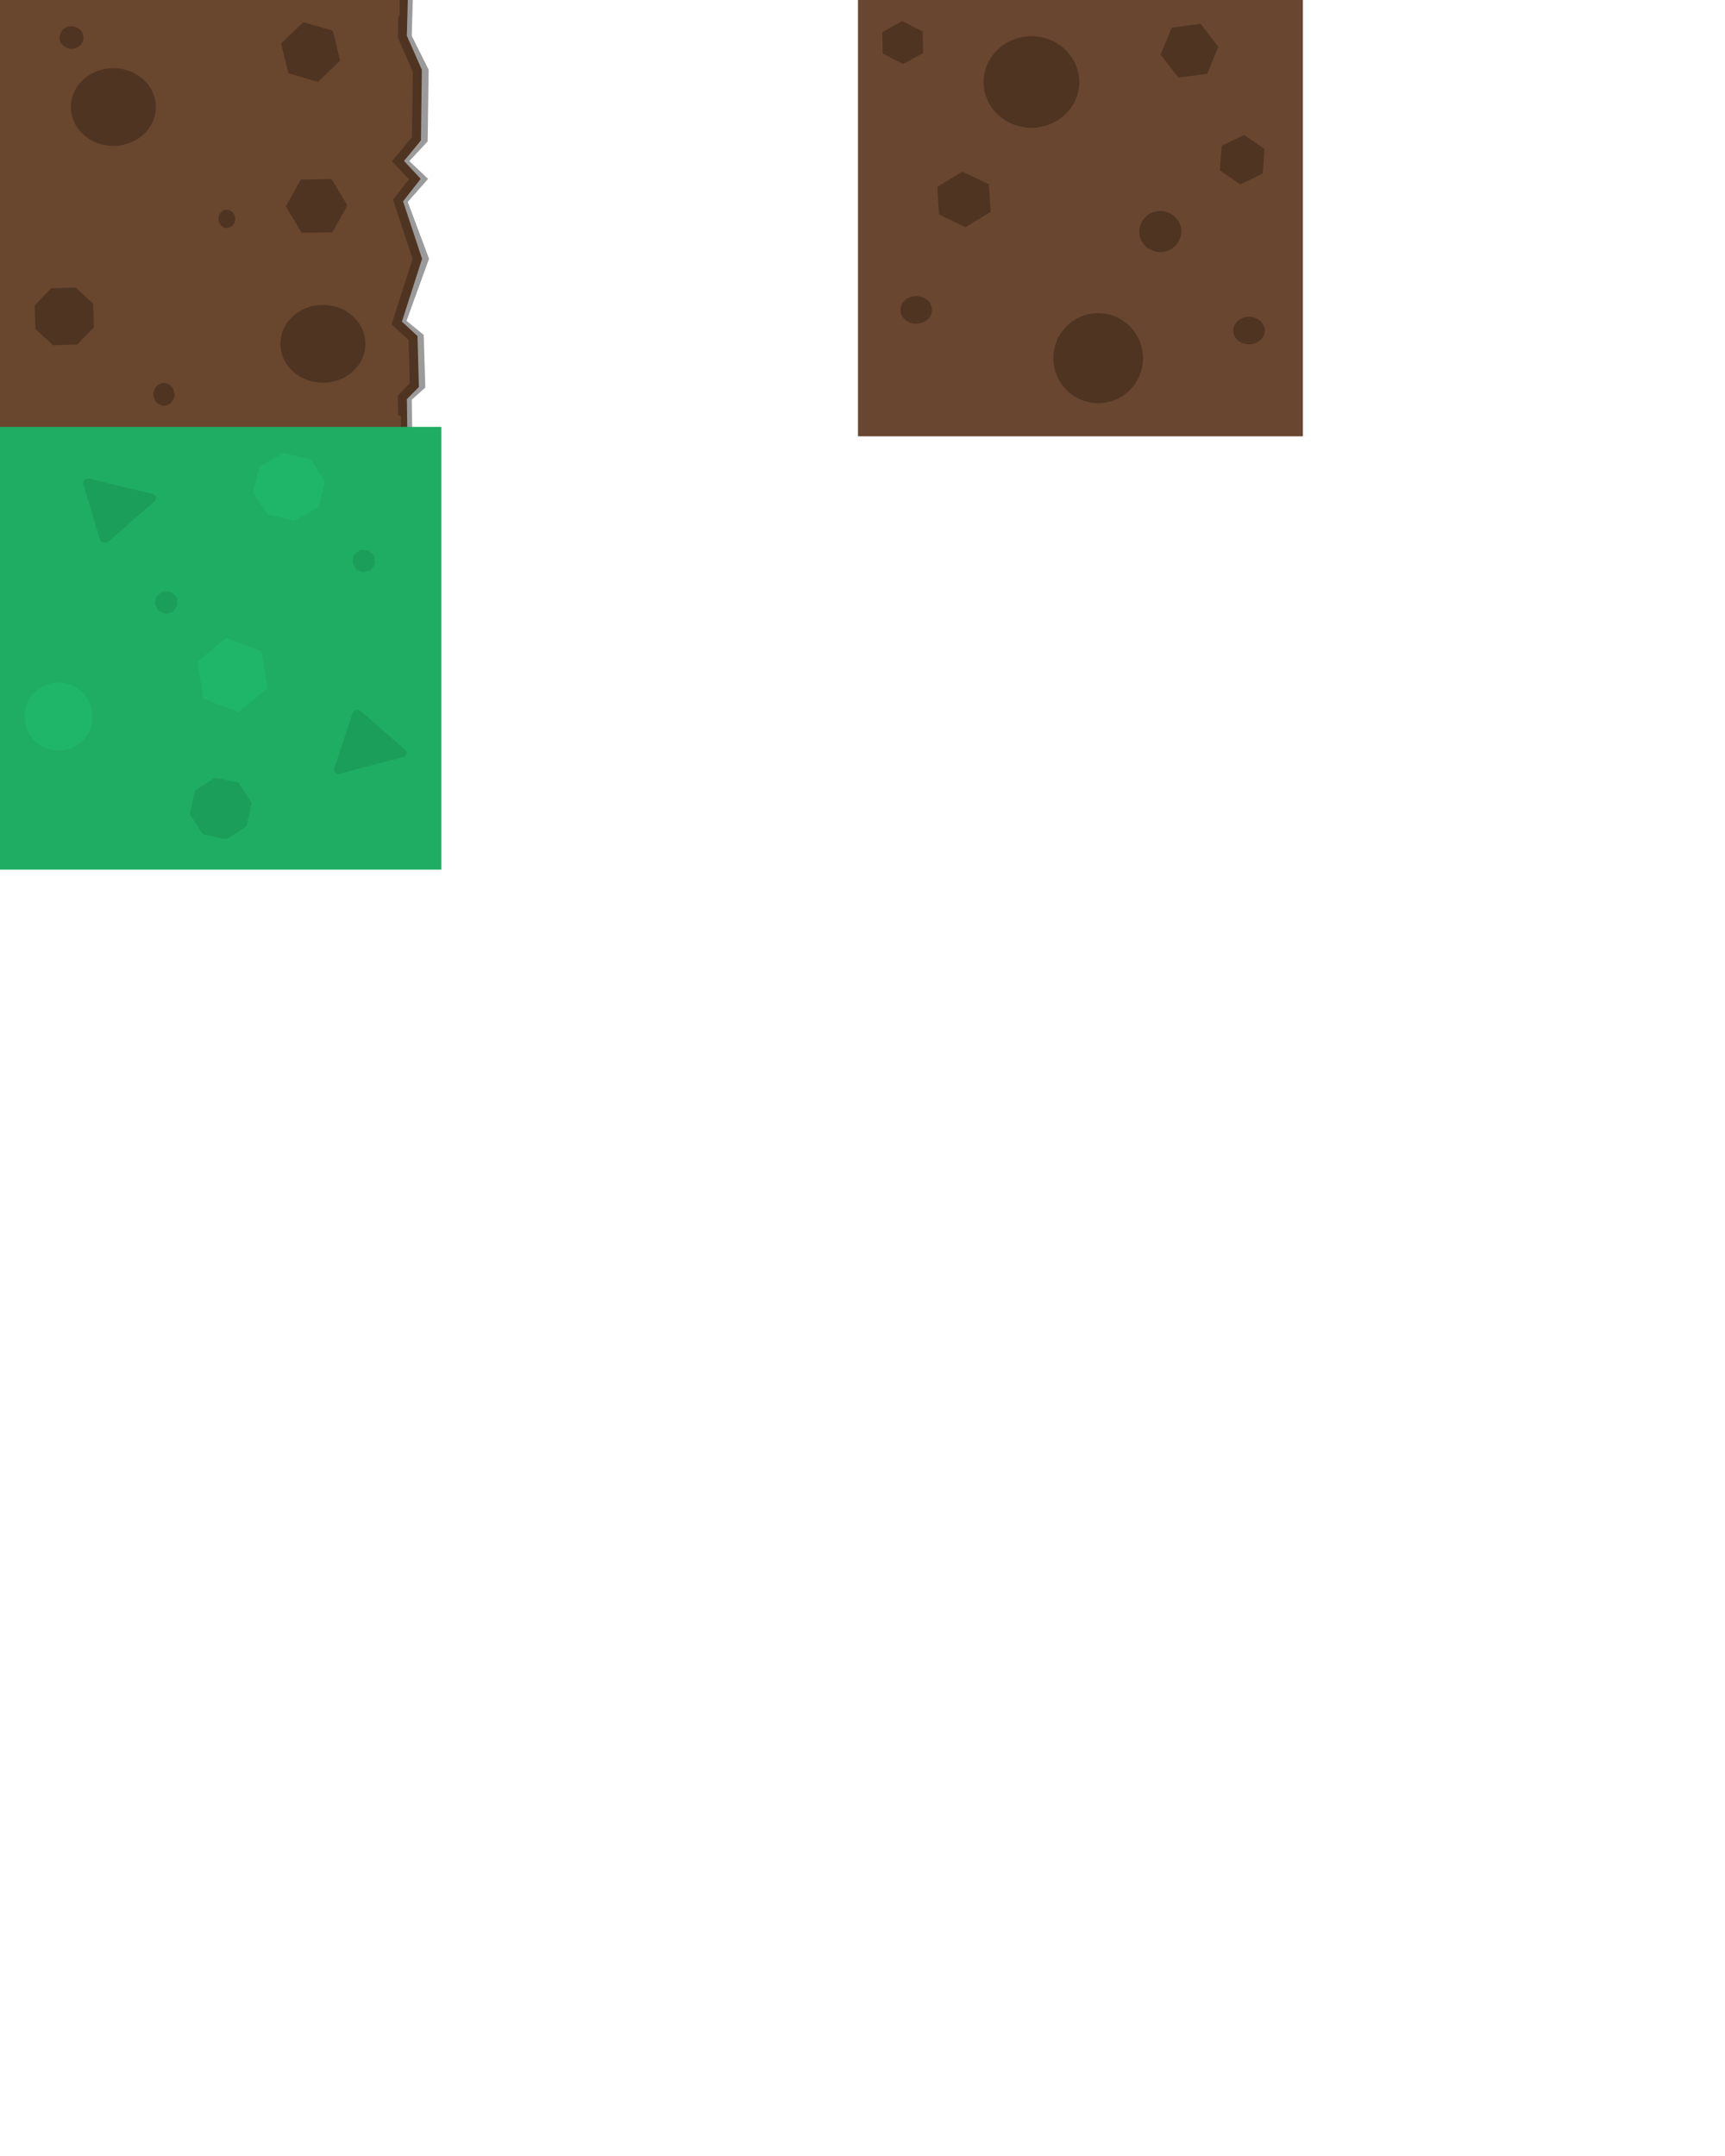 <?xml version='1.0' encoding='utf-8'?>
<svg xmlns:ns0="http://sodipodi.sourceforge.net/DTD/sodipodi-0.dtd" xmlns:ns1="http://www.inkscape.org/namespaces/inkscape" version="1.1" xmlns="http://www.w3.org/2000/svg" width="1024.0" height="1280.0" viewBox="0 0 1024.0 1280.0"><g transform="translate(0,0)"><ns0:namedview id="namedview1" pagecolor="#ffffff" bordercolor="#000000" borderopacity="0.25" ns1:showpageshadow="2" ns1:pageopacity="0.0" ns1:pagecheckerboard="0" ns1:deskcolor="#d1d1d1" ns1:zoom="1.1660156" ns1:cx="176.24121" ns1:cy="159.9464" ns1:window-width="1280" ns1:window-height="705" ns1:window-x="-8" ns1:window-y="-8" ns1:window-maximized="1" ns1:current-layer="Layer_1" showguides="false" ns1:clip-to-page="true" /><defs id="defs9" />









<path style="fill:none;fill-opacity:1;stroke:#000000;stroke-width:7.243;stroke-linecap:square;stroke-linejoin:miter;stroke-dasharray:none;stroke-opacity:0.391" d="m 241.346,2.794 -0.575,19.289 10.055,20.153 -0.575,40.305 -12.353,13.243 11.204,10.652 -11.204,12.667 12.928,34.547 -13.789,38.002 10.917,8.925 0.862,27.926 -8.044,7.197 0.287,17.85" id="path3-2" /><path style="fill:#69462e;fill-opacity:1;stroke:#69462e;stroke-width:5.528;stroke-linecap:square;stroke-linejoin:miter;stroke-dasharray:none;stroke-opacity:1" d="m 236.508,248.333 -0.303,-14.251 6.974,-6.974 -1.213,-24.56 -9.096,-10.613 11.825,-38.508 -10.916,-35.173 9.4,-12.129 -10.613,-10.006 11.825,-15.161 0.303,-39.115 -9.4,-21.225 0.91,-13.038 -33.354,-2.123 11.219,244.694 z" id="path4" /><g ns1:groupmode="layer" id="layer2" ns1:label="Layer 12" /><rect style="fill:none;fill-opacity:1;stroke-width:5.31;stroke-linecap:round;stroke-linejoin:round" id="rect1" width="251.062" height="257.733" x="-10.916" y="-1.819" /><rect style="fill:#69462e;fill-opacity:1;stroke-width:5.467;stroke-linecap:round;stroke-linejoin:round" id="rect2" width="234.566" height="259.234" x="-0.858" y="-1.464" /><path style="fill:none;fill-opacity:1;stroke:#4f3422;stroke-width:5.339;stroke-linecap:square;stroke-linejoin:miter;stroke-dasharray:none;stroke-opacity:1" d="m 239.346,2.417 -0.509,19.337 8.902,20.203 -0.509,40.406 -10.936,13.276 9.919,10.679 -9.919,12.699 11.445,34.633 -12.208,38.097 9.665,8.947 0.763,27.995 -7.121,7.215 0.254,17.894" id="path3" /><rect style="fill:none;fill-opacity:1;stroke:#69462e;stroke-width:6.956;stroke-linecap:square;stroke-linejoin:miter;stroke-dasharray:none;stroke-opacity:1" id="rect3" width="15.197" height="7.356" x="219.332" y="250.26" /><rect style="fill:none;fill-opacity:1;stroke:#69462e;stroke-width:6.602;stroke-linecap:square;stroke-linejoin:miter;stroke-dasharray:none;stroke-opacity:1" id="rect3-1" width="14.694" height="6.853" x="219.231" y="-0.785" /><ellipse style="fill:#4f3422;fill-opacity:1;stroke:#69462e;stroke-width:6.276;stroke-linecap:square;stroke-linejoin:miter;stroke-dasharray:none;stroke-opacity:1" id="path5" cx="191.678" cy="204.114" rx="28.356" ry="26.212" /><ellipse style="fill:#4f3422;fill-opacity:1;stroke:#69462e;stroke-width:6.276;stroke-linecap:square;stroke-linejoin:miter;stroke-dasharray:none;stroke-opacity:1" id="path5-8" cx="67.282" cy="63.555" rx="28.356" ry="26.212" /><path ns0:type="star" style="fill:#4f3422;fill-opacity:1;stroke:#69462e;stroke-width:5.528;stroke-linecap:square;stroke-linejoin:miter;stroke-dasharray:none;stroke-opacity:1" id="path6" ns1:flatsided="true" ns0:sides="8" ns0:cx="58.318256" ns0:cy="129.50084" ns0:r1="27.255636" ns0:r2="25.180923" ns0:arg1="-0.42141921" ns0:arg2="-0.028720125" ns1:rounded="0" ns1:randomized="0" d="m 83.189,118.352 0.599,20.852 -14.321,15.168 -20.852,0.599 -15.168,-14.321 -0.599,-20.852 14.321,-15.168 20.852,-0.599 z" transform="matrix(0.775,0,0,0.755,-7.034,90.052)" /><path ns0:type="star" style="fill:#4f3422;fill-opacity:1;stroke:#69462e;stroke-width:5.528;stroke-linecap:square;stroke-linejoin:miter;stroke-dasharray:none;stroke-opacity:1" id="path7" ns1:flatsided="true" ns0:sides="6" ns0:cx="156.0871" ns0:cy="48.884422" ns0:r1="21.440536" ns0:r2="18.568048" ns0:arg1="0.28379411" ns0:arg2="0.80739288" ns1:rounded="0" ns1:randomized="0" d="M 176.67,54.888 161.179,69.711 140.597,63.708 135.504,42.881 150.995,28.057 171.578,34.061 Z" transform="translate(28.302,-18.01)" /><path ns0:type="star" style="fill:#4f3422;fill-opacity:1;stroke:#69462e;stroke-width:5.528;stroke-linecap:square;stroke-linejoin:miter;stroke-dasharray:none;stroke-opacity:1" id="path7-7" ns1:flatsided="true" ns0:sides="6" ns0:cx="156.0871" ns0:cy="48.884422" ns0:r1="21.440536" ns0:r2="18.568048" ns0:arg1="0.28379411" ns0:arg2="0.80739288" ns1:rounded="0" ns1:randomized="0" d="M 176.67,54.888 161.179,69.711 140.597,63.708 135.504,42.881 150.995,28.057 171.578,34.061 Z" transform="rotate(-77.239,217.936,65.63)" /><ellipse style="fill:#4f3422;fill-opacity:1;stroke:#69462e;stroke-width:5.528;stroke-linecap:square;stroke-linejoin:miter;stroke-dasharray:none;stroke-opacity:1" id="path8" cx="134.647" cy="129.93" rx="7.719" ry="8.147" /><ellipse style="fill:#4f3422;fill-opacity:1;stroke:#69462e;stroke-width:5.528;stroke-linecap:square;stroke-linejoin:miter;stroke-dasharray:none;stroke-opacity:1" id="path9" cx="42.452" cy="22.298" rx="9.863" ry="9.434" /><ellipse style="fill:#4f3422;fill-opacity:1;stroke:#69462e;stroke-width:5.528;stroke-linecap:square;stroke-linejoin:miter;stroke-dasharray:none;stroke-opacity:1" id="path10" cx="97.34" cy="234.131" rx="9.005" ry="9.434" /></g><g transform="translate(512.0,0.0)"><ns0:namedview id="namedview1" pagecolor="#ffffff" bordercolor="#000000" borderopacity="0.25" ns1:showpageshadow="2" ns1:pageopacity="0.0" ns1:pagecheckerboard="0" ns1:deskcolor="#d1d1d1" ns1:zoom="1.1230469" ns1:cx="178.53217" ns1:cy="65.446955" ns1:window-width="1280" ns1:window-height="705" ns1:window-x="-8" ns1:window-y="-8" ns1:window-maximized="1" ns1:current-layer="Layer_1" ns1:clip-to-page="true" /><defs id="defs9" />









<g id="layer1" transform="matrix(1.014,0,0,0.998,-0.866,-0.005)"><rect style="fill:#694630;stroke-width:5.31;stroke-linecap:round;stroke-linejoin:round" id="rect1" width="260.452" height="262.233" x="-1.781" y="-2.671" /></g><path style="fill:none;fill-opacity:1;stroke:none;stroke-width:2.386;stroke-linejoin:round;stroke-dasharray:none;stroke-opacity:1" d="m 211.096,2.778 -9.722,6.018 -5.092,10.184 5.092,8.796 5.555,13.888 1.389,32.405 -10.647,10.184 17.591,11.573 -6.481,6.944 -11.11,6.481 16.665,10.184 5.092,3.241 -25.461,12.499 20.369,23.146 1.389,23.146 0.926,26.85 -17.128,13.425 7.407,36.571" id="path13" /><path style="fill:none;fill-opacity:1;stroke:none;stroke-width:2.386;stroke-linejoin:round;stroke-dasharray:none;stroke-opacity:1" d="M 206.467,3.703 196.282,7.407 193.042,15.74 V 26.85 l 9.722,7.87 0.926,11.573 v 18.98 l -0.926,14.351 -11.573,5.555 14.351,3.703 6.481,9.259 -16.203,10.647 14.351,7.407 1.389,7.407 -17.591,13.425 17.128,19.906 0.926,48.145 -15.74,20.369 7.87,29.165" id="path14" /><ellipse style="fill:#4f3422;fill-opacity:1;stroke:#4f3422;stroke-width:6.609;stroke-linejoin:round;stroke-dasharray:none;stroke-opacity:1" id="path16" cx="139.897" cy="212.632" rx="23.319" ry="23.444" /><ellipse style="fill:#4f3422;fill-opacity:1;stroke:#4f3422;stroke-width:6.883;stroke-linejoin:round;stroke-dasharray:none;stroke-opacity:1" id="path16-4" cx="100.291" cy="48.683" rx="24.963" ry="23.752" /><ellipse style="fill:#4f3422;fill-opacity:1;stroke:#4f3422;stroke-width:3.054;stroke-linejoin:round;stroke-dasharray:none;stroke-opacity:1" id="path16-4-5" cx="176.786" cy="137.456" rx="10.948" ry="10.663" /><ellipse style="fill:#4f3422;fill-opacity:1;stroke:#4f3422;stroke-width:2.167;stroke-linejoin:round;stroke-dasharray:none;stroke-opacity:1" id="path16-4-5-5" cx="31.889" cy="184" rx="8.275" ry="7.099" /><ellipse style="fill:#4f3422;fill-opacity:1;stroke:#4f3422;stroke-width:2.167;stroke-linejoin:round;stroke-dasharray:none;stroke-opacity:1" id="path16-4-5-5-1" cx="229.433" cy="196.268" rx="8.275" ry="7.099" /><path style="fill:#4f3422;fill-opacity:1;stroke:none;stroke-width:5.07;stroke-linejoin:round;stroke-dasharray:none;stroke-opacity:1" id="path17" d="M 35.953,31.46 24.077,38.01 11.972,31.824 11.743,19.087 23.62,12.537 35.724,18.723 Z" /><path style="fill:#4f3422;fill-opacity:1;stroke:none;stroke-width:5.386;stroke-linejoin:round;stroke-dasharray:none;stroke-opacity:1" id="path18" d="m 204.598,43.805 -17.121,2.247 -10.506,-13.703 6.615,-15.95 17.121,-2.247 10.506,13.703 z" /><path style="fill:#4f3422;fill-opacity:1;stroke:none;stroke-width:5.386;stroke-linejoin:round;stroke-dasharray:none;stroke-opacity:1" id="path19" d="m 238.637,88.39 -1.085,14.669 -13.247,6.395 -12.162,-8.274 1.085,-14.669 13.247,-6.395 z" /><path style="fill:#4f3422;fill-opacity:1;stroke:none;stroke-width:6.257;stroke-linejoin:round;stroke-dasharray:none;stroke-opacity:1" id="path19-4" d="m 76.023,125.806 -14.813,9.03 -15.8,-7.437 -0.987,-16.468 14.813,-9.03 15.8,7.437 z" /></g><g transform="translate(0.0,256.0)"><defs id="defs9" /><ns0:namedview id="namedview9" pagecolor="#ffffff" bordercolor="#000000" borderopacity="0.247" ns1:showpageshadow="2" ns1:pageopacity="0.0" ns1:pagecheckerboard="0" ns1:deskcolor="#d1d1d1" ns1:zoom="1.1660156" ns1:cx="117.06533" ns1:cy="102.48576" ns1:window-width="1280" ns1:window-height="705" ns1:window-x="-8" ns1:window-y="-8" ns1:window-maximized="1" ns1:current-layer="Layer_1" showguides="false" ns1:clip-to-page="true" />









<rect style="fill:#1fad64;fill-opacity:1;stroke-width:5.478;stroke-linecap:round;stroke-linejoin:round" id="rect4" width="267.065" height="262.863" x="-5.077" y="-2.573" /><g ns1:groupmode="layer" id="layer1" ns1:label="Layer 2" /><path style="fill:none;fill-opacity:1;stroke:none;stroke-width:2.386;stroke-linejoin:round;stroke-dasharray:none;stroke-opacity:1" d="m 211.096,2.778 -9.722,6.018 -5.092,10.184 5.092,8.796 5.555,13.888 1.389,32.405 -10.647,10.184 17.591,11.573 -6.481,6.944 -11.11,6.481 16.665,10.184 5.092,3.241 -25.461,12.499 20.369,23.146 1.389,23.146 0.926,26.85 -17.128,13.425 7.407,36.571" id="path13" /><path style="fill:none;fill-opacity:1;stroke:none;stroke-width:2.386;stroke-linejoin:round;stroke-dasharray:none;stroke-opacity:1" d="M 206.467,3.703 196.282,7.407 193.042,15.74 V 26.85 l 9.722,7.87 0.926,11.573 v 18.98 l -0.926,14.351 -11.573,5.555 14.351,3.703 6.481,9.259 -16.203,10.647 14.351,7.407 1.389,7.407 -17.591,13.425 17.128,19.906 0.926,48.145 -15.74,20.369 7.87,29.165" id="path14" /><path ns0:type="star" style="fill:#1c9e5b;fill-opacity:1;stroke:#1c9e5b;stroke-width:7.866;stroke-linecap:round;stroke-linejoin:round;stroke-dasharray:none;stroke-opacity:1" id="path19" ns1:flatsided="true" ns0:sides="3" ns0:cx="22.382343" ns0:cy="23.752691" ns0:r1="28.806288" ns0:r2="14.403143" ns0:arg1="-0.25651661" ns0:arg2="0.79068094" ns1:rounded="0" ns1:randomized="0" d="M 50.246,16.444 14.78,51.538 2.121,3.276 Z" ns1:transform-center-x="-2.9437035" ns1:transform-center-y="2.4863369" transform="matrix(0.774,0,0,0.68,50.764,28.568)" /><path ns0:type="star" style="fill:#1c9e5b;fill-opacity:1;stroke:#1c9e5b;stroke-width:7.315;stroke-linecap:round;stroke-linejoin:round;stroke-dasharray:none;stroke-opacity:1" id="path19-1" ns1:flatsided="true" ns0:sides="3" ns0:cx="22.382343" ns0:cy="23.752691" ns0:r1="28.806288" ns0:r2="14.403143" ns0:arg1="-0.25651661" ns0:arg2="0.79068094" ns1:rounded="0" ns1:randomized="0" d="M 50.246,16.444 14.78,51.538 2.121,3.276 Z" ns1:transform-center-x="-2.6381255" ns1:transform-center-y="-2.211862" transform="matrix(0.774,-0.02,0.022,-0.681,199.383,203.252)" /><path ns0:type="star" style="fill:#1fad64;fill-opacity:1;stroke:#1fad64;stroke-width:5.386;stroke-linecap:round;stroke-linejoin:round;stroke-dasharray:none;stroke-opacity:1" id="path20" ns1:flatsided="true" ns0:sides="6" ns0:cx="116" ns0:cy="97" ns0:r1="18.973665" ns0:r2="16.431677" ns0:arg1="-1.2490458" ns0:arg2="-0.725447" ns1:rounded="0" ns1:randomized="0" d="m 122,79 12.588,14.196 -6,18 L 110,115 97.412,100.804 103.412,82.804 Z" transform="translate(-83,55)" /><path ns0:type="star" style="fill:#20b669;fill-opacity:1;stroke:#1fad64;stroke-width:5.386;stroke-linecap:round;stroke-linejoin:round;stroke-dasharray:none;stroke-opacity:1" id="path21" ns1:flatsided="true" ns0:sides="6" ns0:cx="135" ns0:cy="61" ns0:r1="25.317978" ns0:r2="21.926012" ns0:arg1="1.4121411" ns0:arg2="1.9357398" ns1:rounded="0" ns1:randomized="0" d="m 139,86 -23.651,-9.036 -4,-25 L 131,36 l 23.651,9.036 4,25 z" transform="translate(3,83.722)" /><path ns0:type="star" style="fill:#1fad64;fill-opacity:1;stroke:#1fad64;stroke-width:5.31;stroke-linecap:round;stroke-linejoin:round;stroke-dasharray:none;stroke-opacity:1" id="path22" ns1:flatsided="true" ns0:sides="8" ns0:cx="101" ns0:cy="89" ns0:r1="9.8488579" ns0:r2="9.0991583" ns0:arg1="0.41822433" ns0:arg2="0.81092341" ns1:rounded="0" ns1:randomized="0" d="M 110,93 104.536,98.192 97,98 91.808,92.536 92,85 97.464,79.808 105,80 l 5.192,5.464 z" transform="translate(83,-52)" /><path ns0:type="star" style="fill:#1c9e5b;fill-opacity:1;stroke:#1c9e5b;stroke-width:5.31;stroke-linecap:round;stroke-linejoin:round;stroke-dasharray:none;stroke-opacity:1" id="path23" ns1:flatsided="true" ns0:sides="8" ns0:cx="121" ns0:cy="225" ns0:r1="15.811388" ns0:r2="14.607818" ns0:arg1="0.60554466" ns0:arg2="0.99824375" ns1:rounded="0" ns1:randomized="0" d="M 134,234 123.828,240.556 112,238 105.444,227.828 108,216 118.172,209.444 130,212 l 6.556,10.172 z" transform="translate(10,-1)" /><path ns0:type="star" style="fill:#1c9e5b;fill-opacity:1;stroke:#1c9e5b;stroke-width:5.31;stroke-linecap:round;stroke-linejoin:round;stroke-dasharray:none;stroke-opacity:1" id="path24" ns1:flatsided="false" ns0:sides="9" ns0:cx="149" ns0:cy="52" ns0:r1="4.1231055" ns0:r2="3.809253" ns0:arg1="0.24497866" ns0:arg2="0.59404451" ns1:rounded="0" ns1:randomized="0" d="m 153,53 -0.843,1.132 -0.735,1.205 -1.374,0.325 -1.338,0.451 -1.261,-0.634 -1.314,-0.515 -0.559,-1.296 -0.676,-1.239 0.405,-1.352 0.279,-1.384 1.18,-0.775 1.103,-0.881 1.402,0.164 1.411,0.034 0.968,1.027 1.059,0.933 0.082,1.409 z" ns1:transform-center-x="0.050395313" ns1:transform-center-y="0.074388787" transform="translate(67,25)" /><path ns0:type="star" style="fill:#1c9e5b;fill-opacity:1;stroke:#1c9e5b;stroke-width:5.31;stroke-linecap:round;stroke-linejoin:round;stroke-dasharray:none;stroke-opacity:1" id="path24-5" ns1:flatsided="false" ns0:sides="9" ns0:cx="149" ns0:cy="52" ns0:r1="4.1231055" ns0:r2="3.809253" ns0:arg1="0.24497866" ns0:arg2="0.59404451" ns1:rounded="0" ns1:randomized="0" d="m 153,53 -0.843,1.132 -0.735,1.205 -1.374,0.325 -1.338,0.451 -1.261,-0.634 -1.314,-0.515 -0.559,-1.296 -0.676,-1.239 0.405,-1.352 0.279,-1.384 1.18,-0.775 1.103,-0.881 1.402,0.164 1.411,0.034 0.968,1.027 1.059,0.933 0.082,1.409 z" ns1:transform-center-x="0.050395313" ns1:transform-center-y="0.074388787" transform="translate(-50.244,49.619)" /><path style="fill:#1fad64;fill-opacity:1;stroke-width:3.22;stroke-linecap:round;stroke-linejoin:round" d="m 26.019,172.082 c -0.915,-0.638 -12.339,-13.513 -13.356,-15.052 -0.728,-1.102 -0.469,-2.311 2.227,-10.381 1.678,-5.023 3.381,-9.576 3.783,-10.117 0.696,-0.936 16.802,-4.634 20.18,-4.634 0.987,0 3.249,2.103 8.092,7.522 3.698,4.137 6.723,8.026 6.723,8.641 0,0.615 -1.393,5.3 -3.097,10.41 -2.417,7.251 -3.382,9.41 -4.397,9.832 -0.715,0.298 -4.848,1.239 -9.184,2.092 -4.336,0.853 -8.429,1.686 -9.096,1.85 -0.667,0.165 -1.512,0.091 -1.877,-0.163 z" id="path2" /><ellipse style="fill:#20b669;fill-opacity:1;stroke:none;stroke-width:3.929;stroke-linecap:square;stroke-opacity:0.391" id="path1" cx="34.734" cy="169.38" rx="20.154" ry="20.154" /><path ns0:type="star" style="fill:#20b669;fill-opacity:1;stroke:none;stroke-width:5.339;stroke-linecap:square;stroke-opacity:0.391" id="path3" ns1:flatsided="true" ns0:sides="8" ns0:cx="132.93132" ns0:cy="133.78894" ns0:r1="23.329824" ns0:r2="21.553947" ns0:arg1="0.62879629" ns0:arg2="1.0214954" ns1:rounded="0" ns1:randomized="0" d="m 151.799,147.511 -15.229,9.322 -17.361,-4.177 -9.322,-15.229 4.177,-17.361 15.229,-9.322 17.361,4.177 9.322,15.229 z" transform="matrix(0.926,0,0,0.87,48.487,-83.344)" /></g></svg>